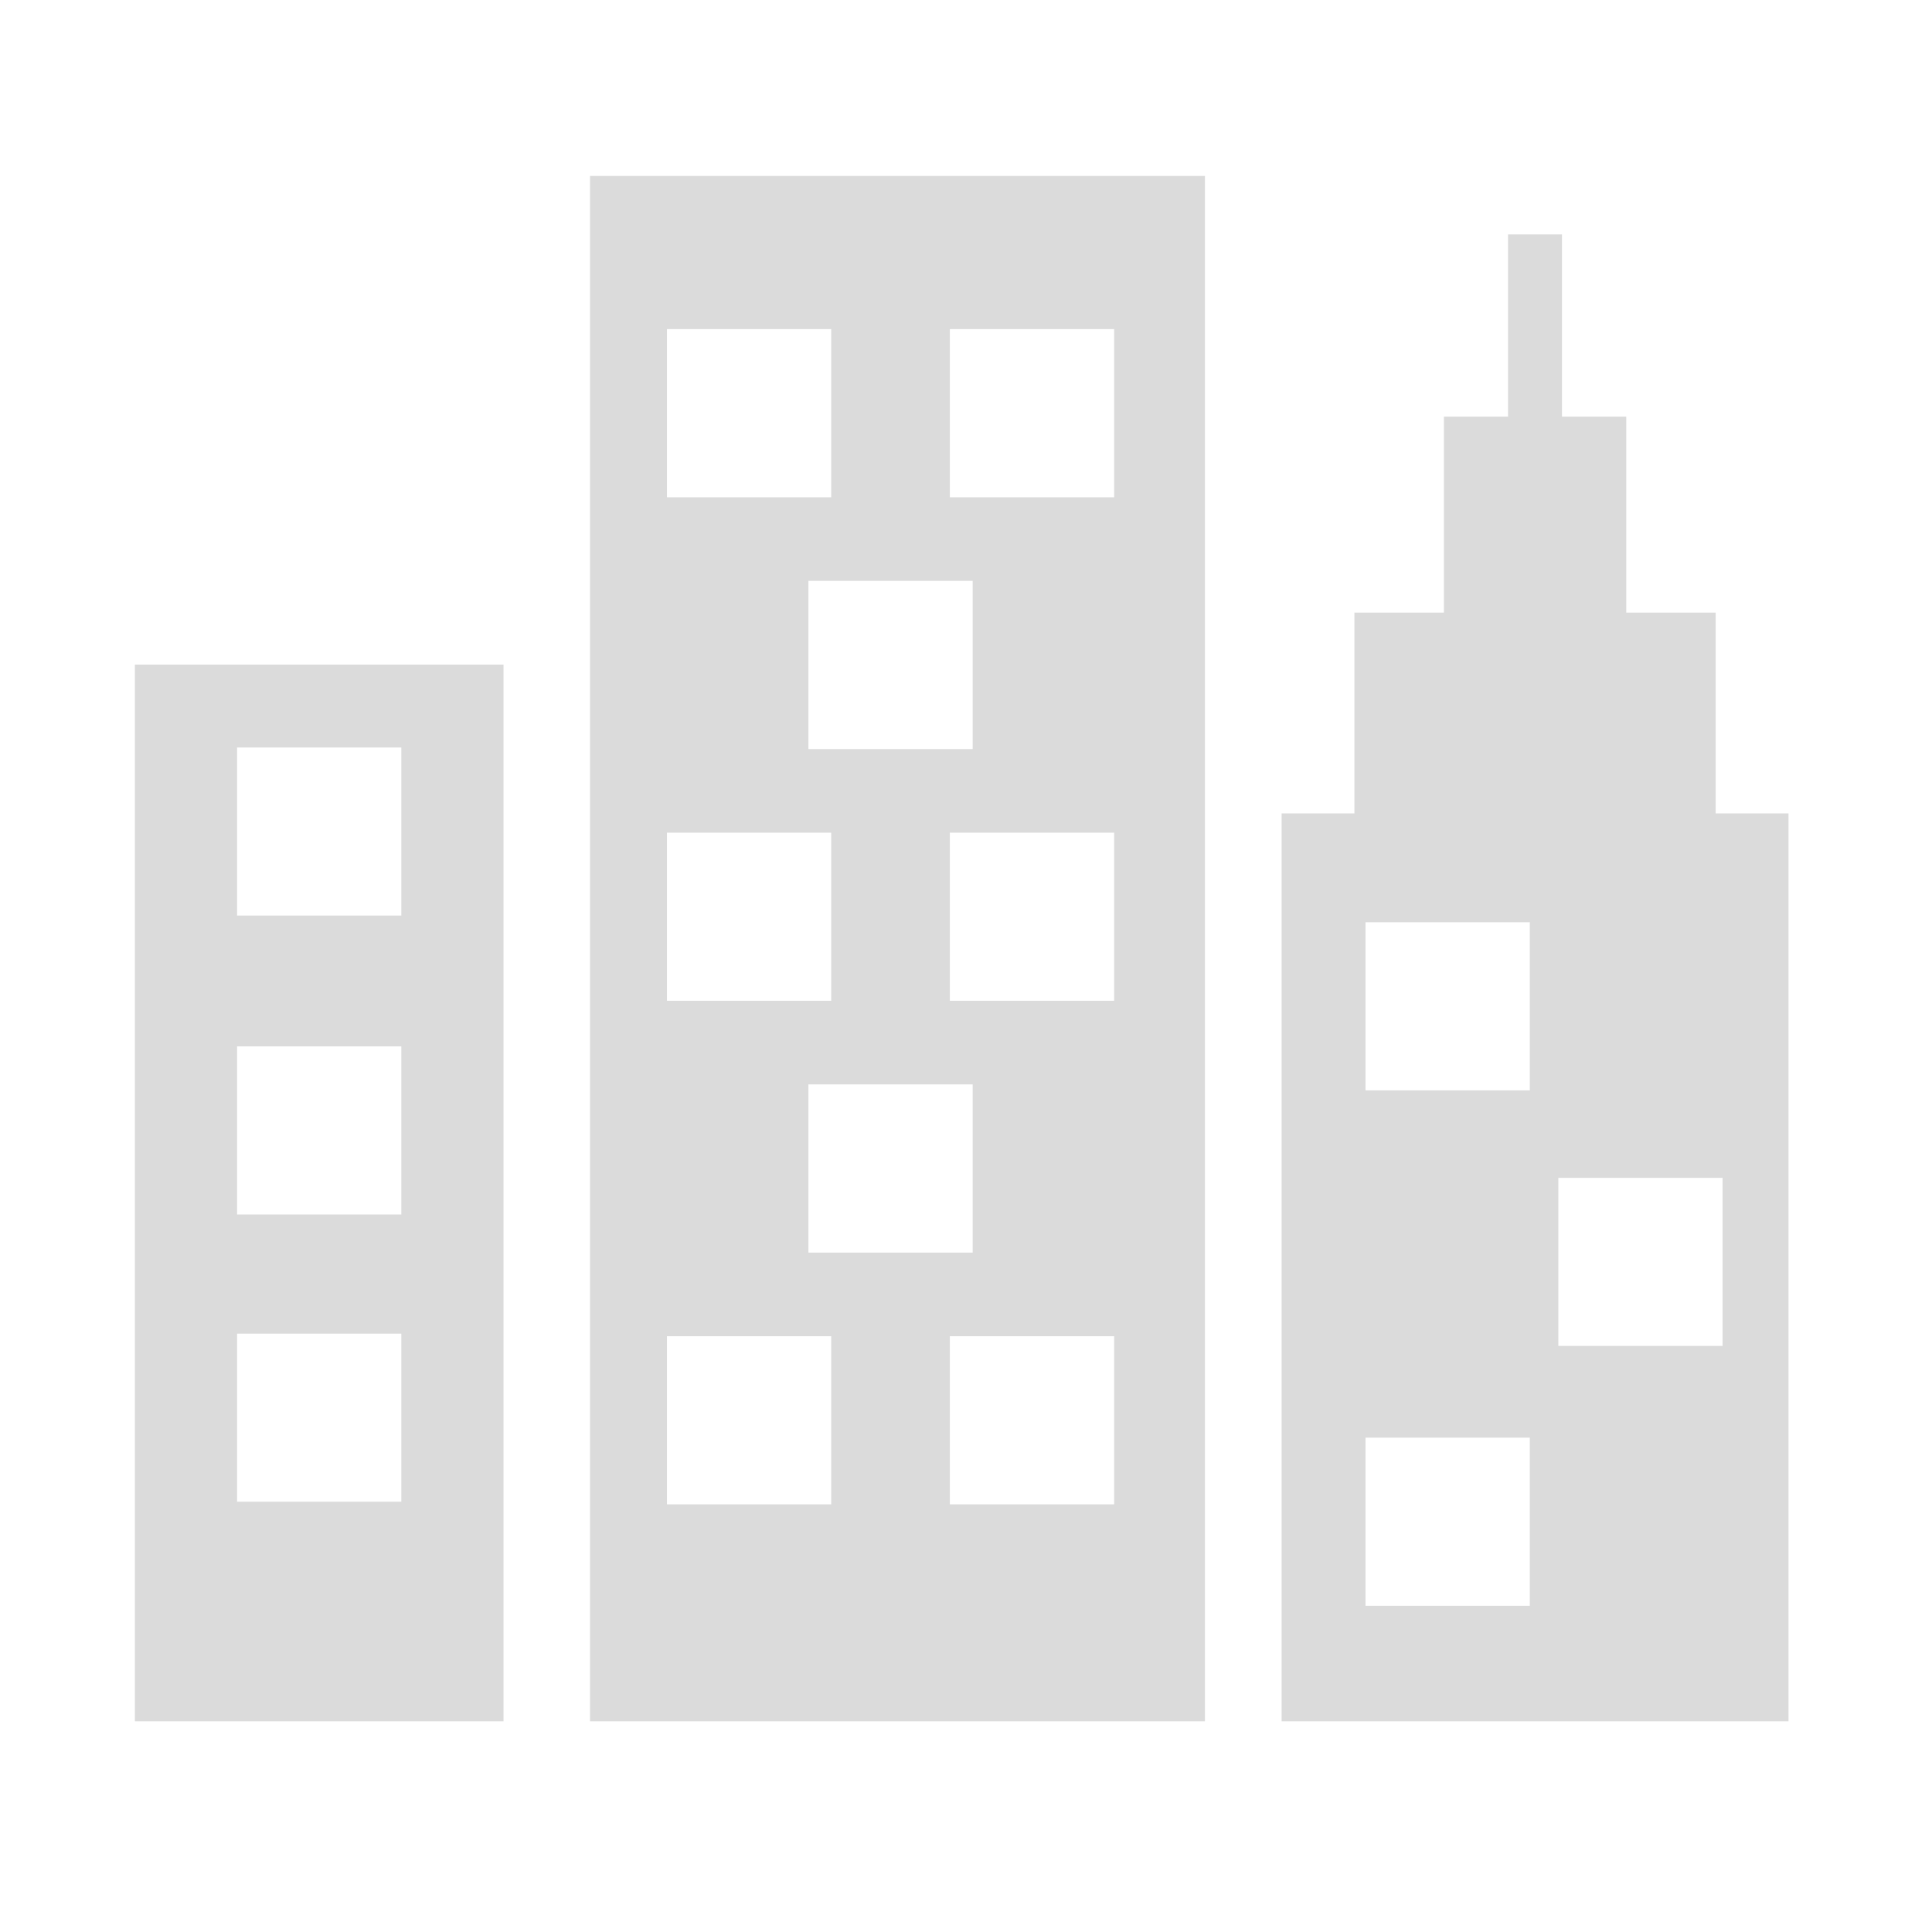 <?xml version="1.0" standalone="no"?><!DOCTYPE svg PUBLIC "-//W3C//DTD SVG 1.1//EN" "http://www.w3.org/Graphics/SVG/1.1/DTD/svg11.dtd"><svg t="1512457848607" class="icon" style="" viewBox="0 0 1024 1024" version="1.1" xmlns="http://www.w3.org/2000/svg" p-id="2780" xmlns:xlink="http://www.w3.org/1999/xlink" width="200" height="200"><defs><style type="text/css">html, * { user-select: text !important; }
</style></defs><path d="M312.733 912.304h325.898V93.265H312.733V912.304zM590.523 797.32h-87.089v-89.09h87.089V797.32zM428.472 663.905v-89.149h87.066v89.149H428.472zM590.523 530.432h-87.089v-89.093h87.089V530.432zM428.472 397.015v-89.148h87.066v89.148H428.472zM503.434 174.435h87.089v89.119h-87.089V174.435zM353.498 174.435h87.063v89.119H353.498V174.435zM353.498 441.339h87.063v89.093H353.498V441.339zM353.498 708.23h87.063V797.32H353.498V708.23zM71.497 912.304h195.38v-560.056H71.497V912.304zM125.661 396.186h87.05v89.092h-87.05V396.186zM125.661 554.611h87.05v89.093h-87.05V554.611zM125.661 706.849h87.05v89.092h-87.05V706.849zM909.332 431.128V324.703h-47.39V220.831h-34.057v-96.598h-28.595v96.598h-34.002V324.703h-47.416v106.424h-38.585v481.177h268.656V431.128H909.331zM810.829 851.086h-87.078v-89.093h87.078V851.086zM810.829 577.905h-87.078v-89.094h87.078V577.905zM913.003 713.365H825.951v-89.092h87.051V713.364z" p-id="2781" fill="#dbdbdb"></path></svg>